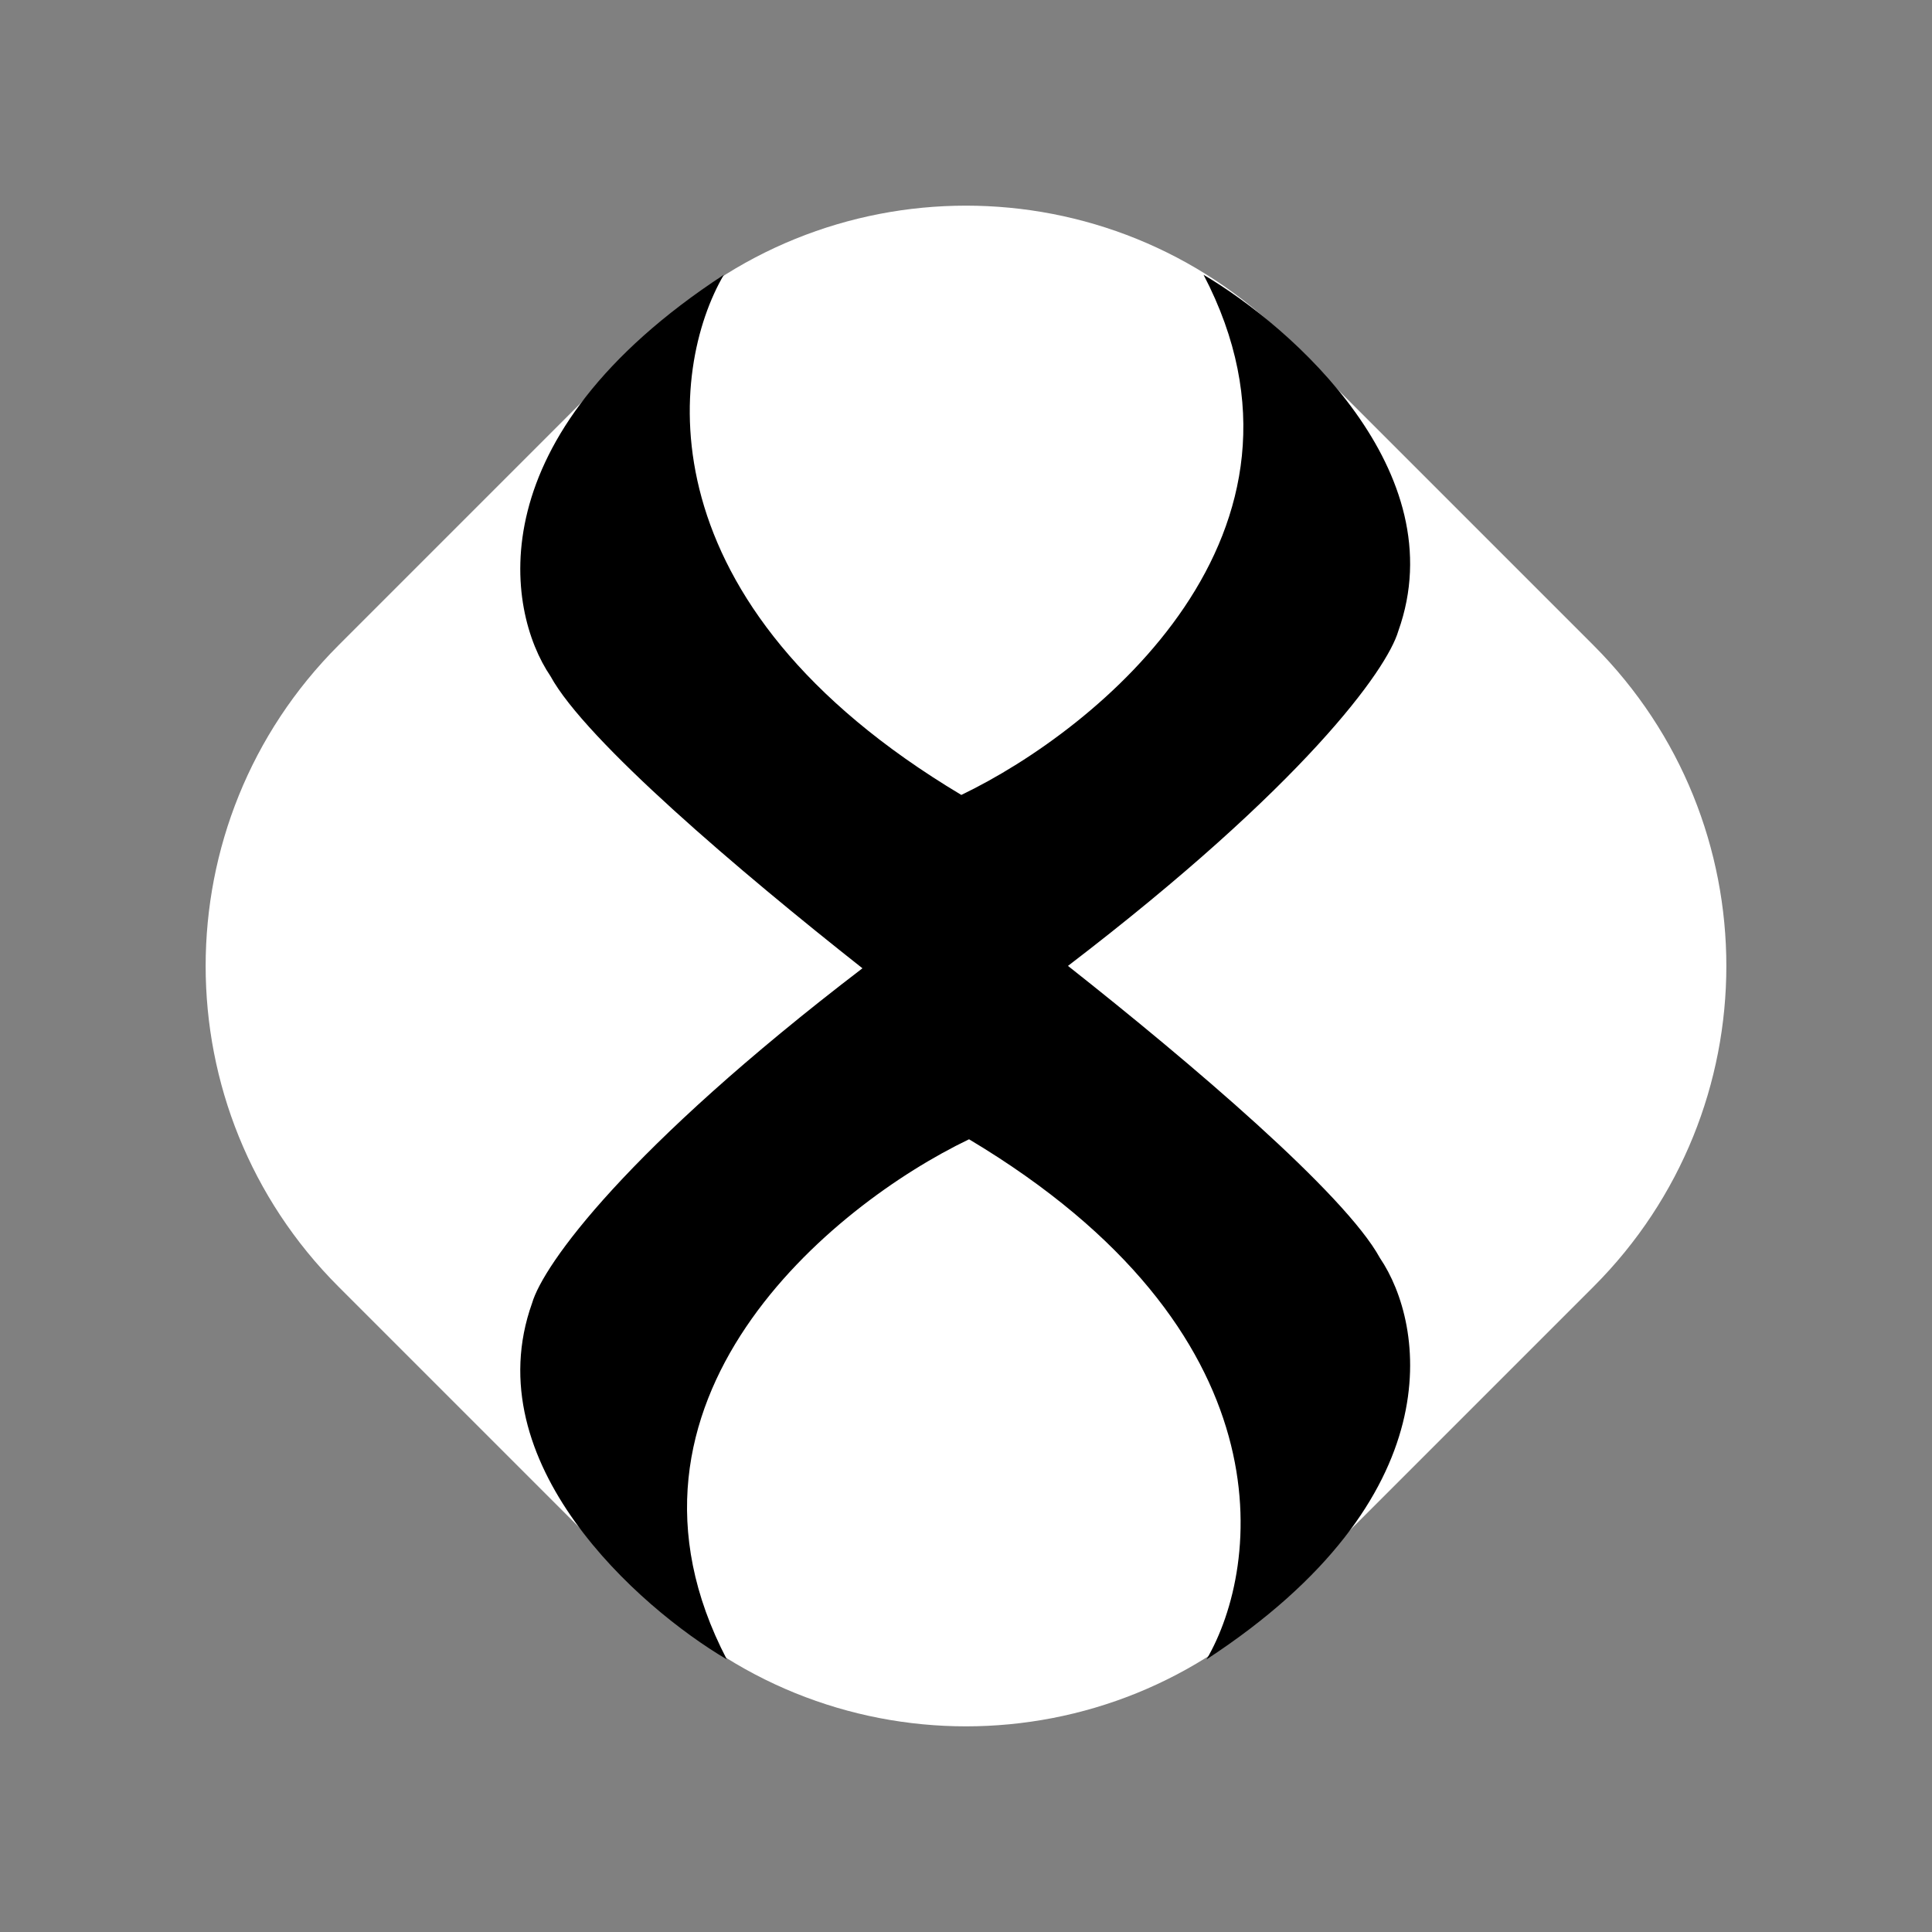 <svg width="55" height="55" viewBox="0 0 55 55" fill="none" xmlns="http://www.w3.org/2000/svg">
<rect x="0" y="0" width="55" height="55" fill="#808080" stroke="none"/>
<path d="M18.371 9.636C23.413 4.594 31.587 4.594 36.629 9.636L45.364 18.371C50.406 23.413 50.406 31.587 45.364 36.629L36.629 45.364C31.587 50.406 23.413 50.406 18.371 45.364L9.636 36.629C4.594 31.587 4.594 23.413 9.636 18.371L18.371 9.636Z" fill="white"/>
<path fill-rule="evenodd" clip-rule="evenodd" d="M20.606 7.823C19.051 10.482 18.226 17.167 27.367 22.63C31.266 20.759 38.103 15.179 34.263 7.823C36.787 9.31 41.43 13.421 39.807 17.964C39.49 19.054 37.139 22.345 30.403 27.497C33.904 30.261 38.287 33.986 39.284 35.813C40.569 37.706 41.38 42.642 34.348 47.239C35.903 44.58 36.728 37.896 27.587 32.433C23.689 34.303 16.851 39.883 20.691 47.239C18.167 45.752 13.525 41.641 15.147 37.098C15.464 36.008 17.815 32.718 24.552 27.565C21.05 24.802 16.667 21.077 15.671 19.249C14.386 17.356 13.575 12.42 20.606 7.823Z" fill="black"/>
</svg>
